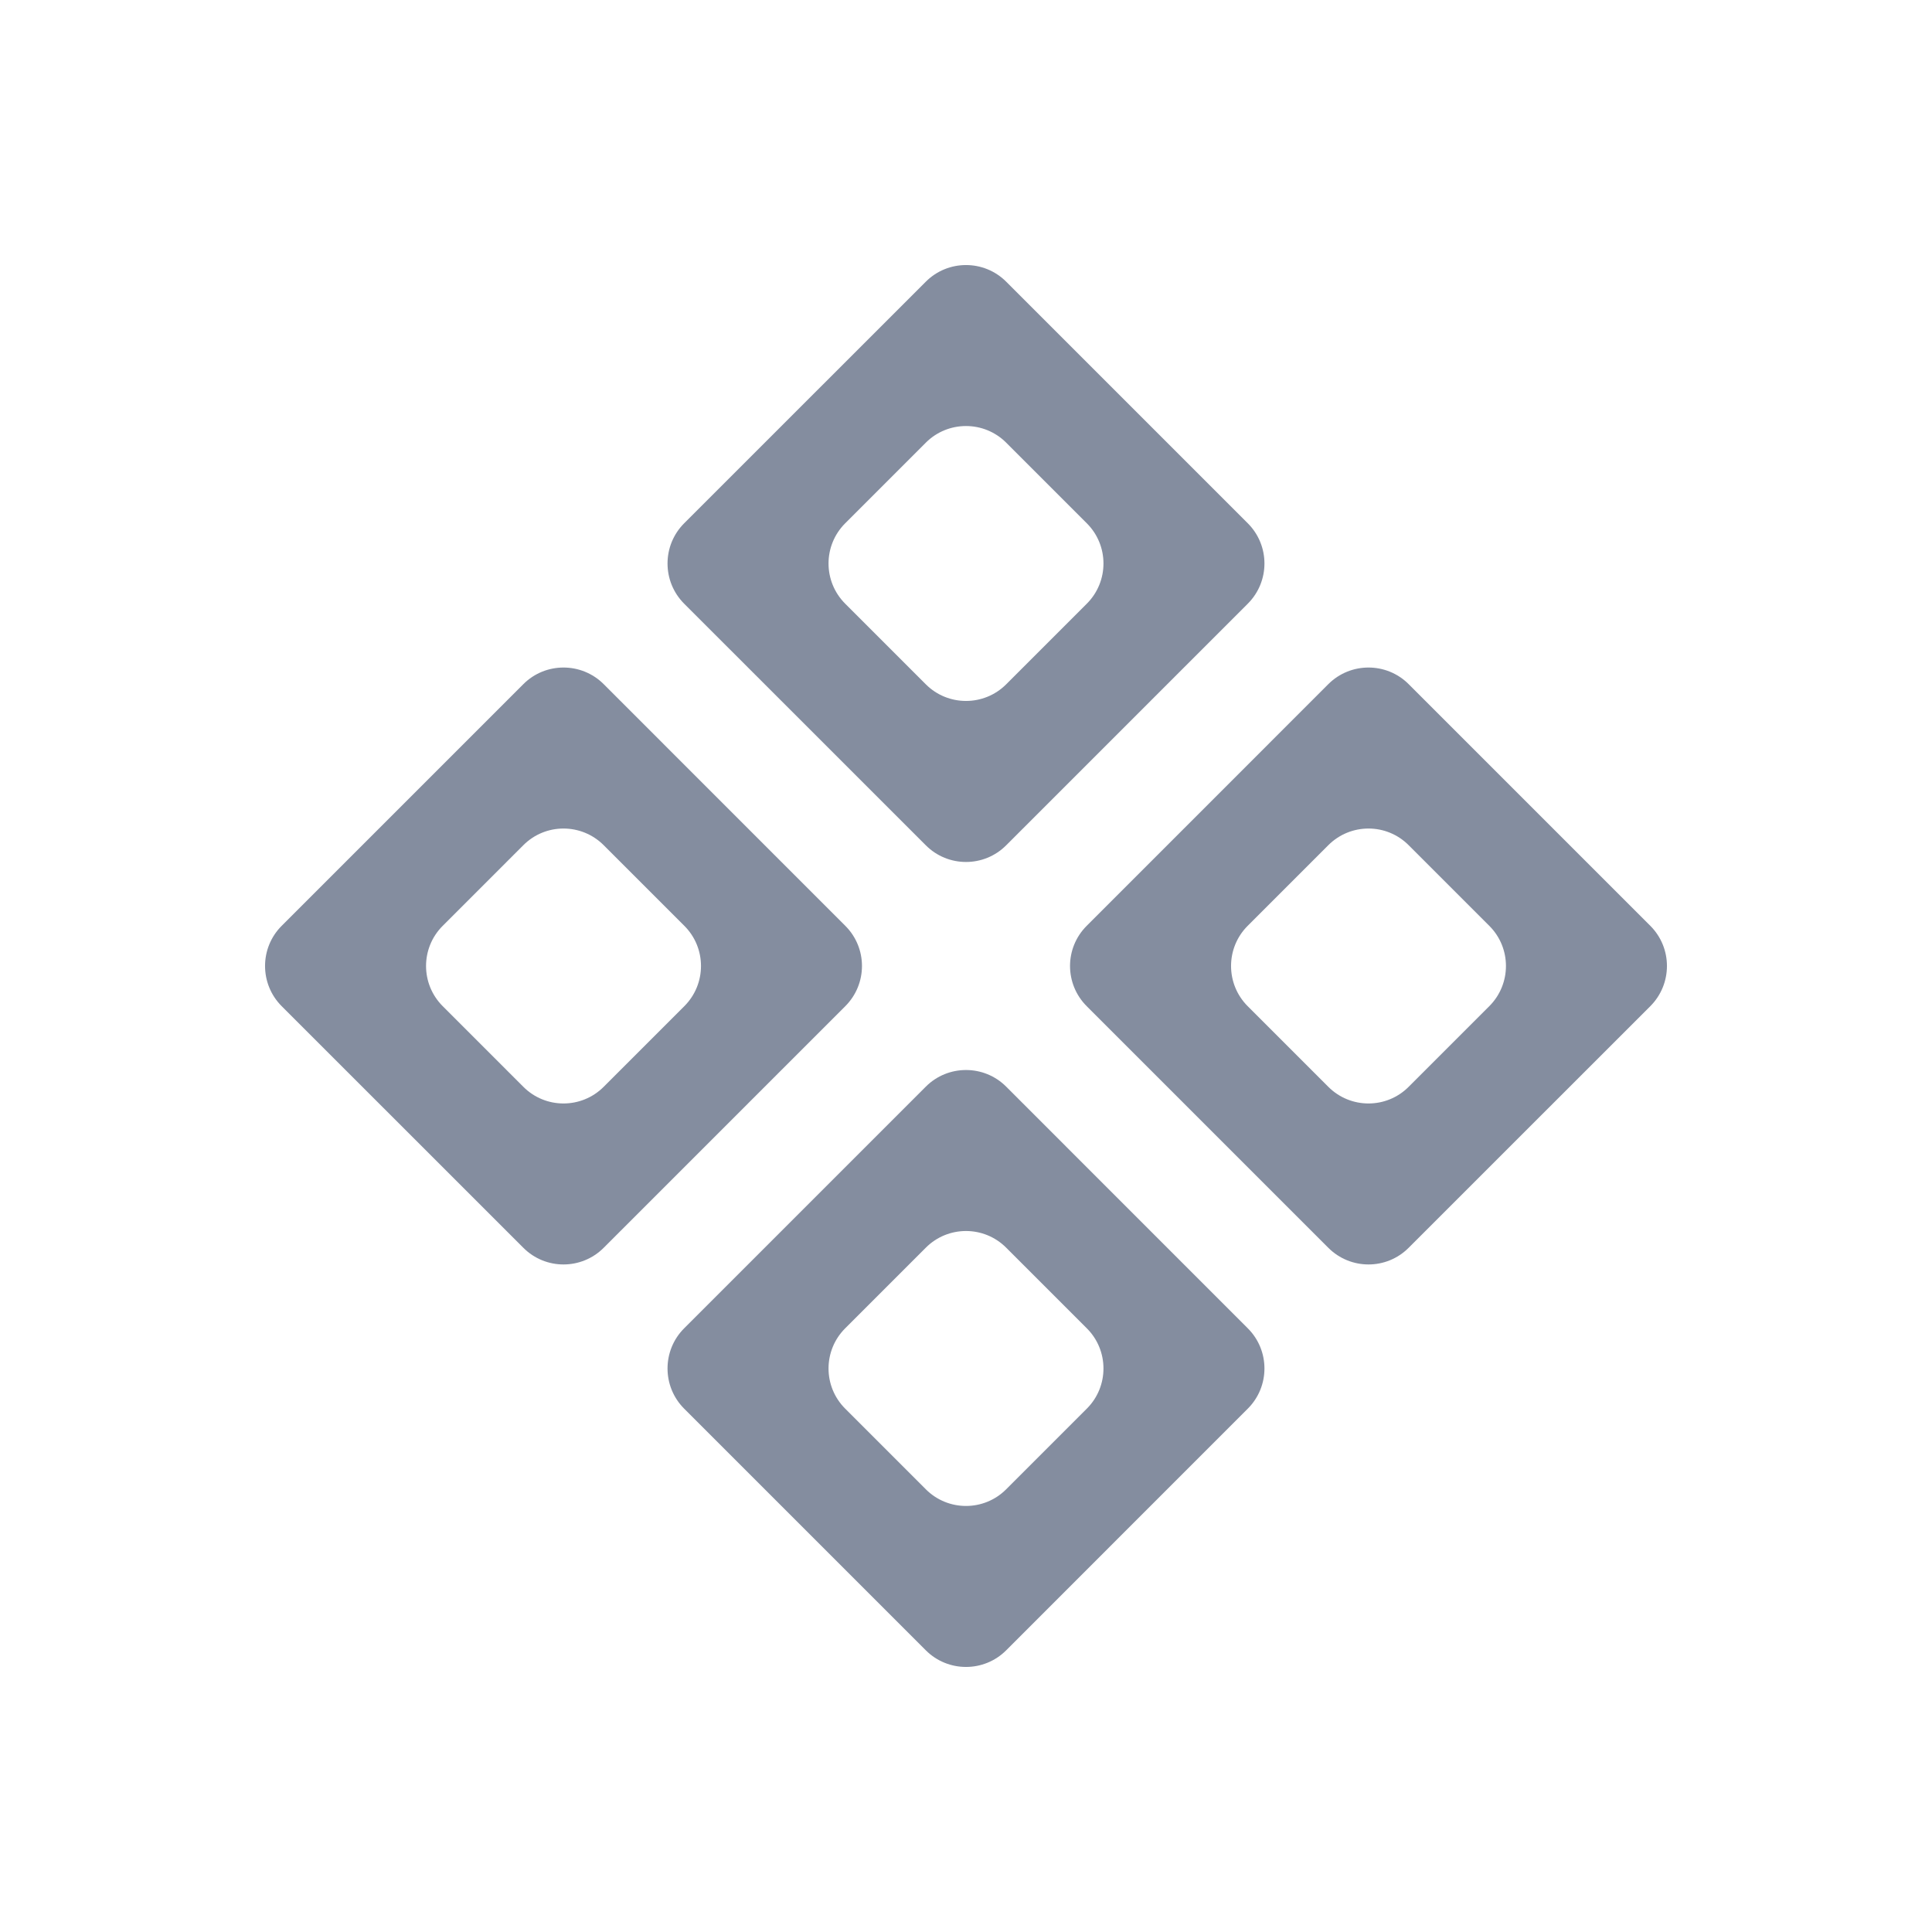 <svg width="34" height="34" viewBox="0 0 34 34" fill="none" xmlns="http://www.w3.org/2000/svg">
<g clip-path="url(#clip0_78_2804)">
<path fill-rule="evenodd" clip-rule="evenodd" d="M17.707 4.957C17.317 4.567 16.683 4.567 16.293 4.957L12.04 9.209C11.65 9.6 11.65 10.233 12.04 10.624L16.293 14.876C16.683 15.267 17.317 15.267 17.707 14.876L21.959 10.624C22.35 10.233 22.35 9.6 21.959 9.209L17.707 4.957ZM17.707 12.043C17.317 12.433 16.683 12.433 16.293 12.043L14.874 10.624C14.483 10.233 14.483 9.6 14.874 9.209L16.293 7.79C16.683 7.4 17.317 7.4 17.707 7.79L19.126 9.209C19.517 9.6 19.517 10.233 19.126 10.624L17.707 12.043ZM10.624 12.04C10.233 11.65 9.6 11.65 9.21 12.04L4.957 16.293C4.567 16.683 4.567 17.316 4.957 17.707L9.21 21.959C9.6 22.35 10.233 22.35 10.624 21.959L14.876 17.707C15.267 17.316 15.267 16.683 14.876 16.293L10.624 12.04ZM10.624 19.126C10.233 19.517 9.6 19.517 9.21 19.126L7.791 17.707C7.4 17.316 7.4 16.683 7.791 16.293L9.21 14.874C9.6 14.483 10.233 14.483 10.624 14.874L12.043 16.293C12.434 16.683 12.434 17.316 12.043 17.707L10.624 19.126ZM24.79 12.04C24.4 11.65 23.767 11.65 23.376 12.04L19.124 16.293C18.733 16.683 18.733 17.316 19.124 17.707L23.376 21.959C23.767 22.35 24.4 22.35 24.79 21.959L29.043 17.707C29.433 17.316 29.433 16.683 29.043 16.293L24.79 12.04ZM24.79 19.126C24.4 19.517 23.767 19.517 23.376 19.126L21.957 17.707C21.567 17.316 21.567 16.683 21.957 16.293L23.376 14.874C23.767 14.483 24.4 14.483 24.79 14.874L26.209 16.293C26.6 16.683 26.6 17.316 26.209 17.707L24.79 19.126ZM17.707 19.123C17.317 18.733 16.683 18.733 16.293 19.123L12.04 23.376C11.65 23.766 11.65 24.4 12.04 24.79L16.293 29.043C16.683 29.433 17.317 29.433 17.707 29.043L21.959 24.79C22.35 24.4 22.35 23.766 21.959 23.376L17.707 19.123ZM17.707 26.209C17.317 26.6 16.683 26.6 16.293 26.209L14.874 24.79C14.483 24.4 14.483 23.766 14.874 23.376L16.293 21.957C16.683 21.566 17.317 21.566 17.707 21.957L19.126 23.376C19.517 23.766 19.517 24.4 19.126 24.79L17.707 26.209Z" fill="#848D9F"/>
</g>
<defs>
<clipPath id="clip0_78_2804">
<rect width="24.041" height="24.041" fill="white" transform="translate(17) rotate(45)"/>
</clipPath>
</defs>
</svg>
